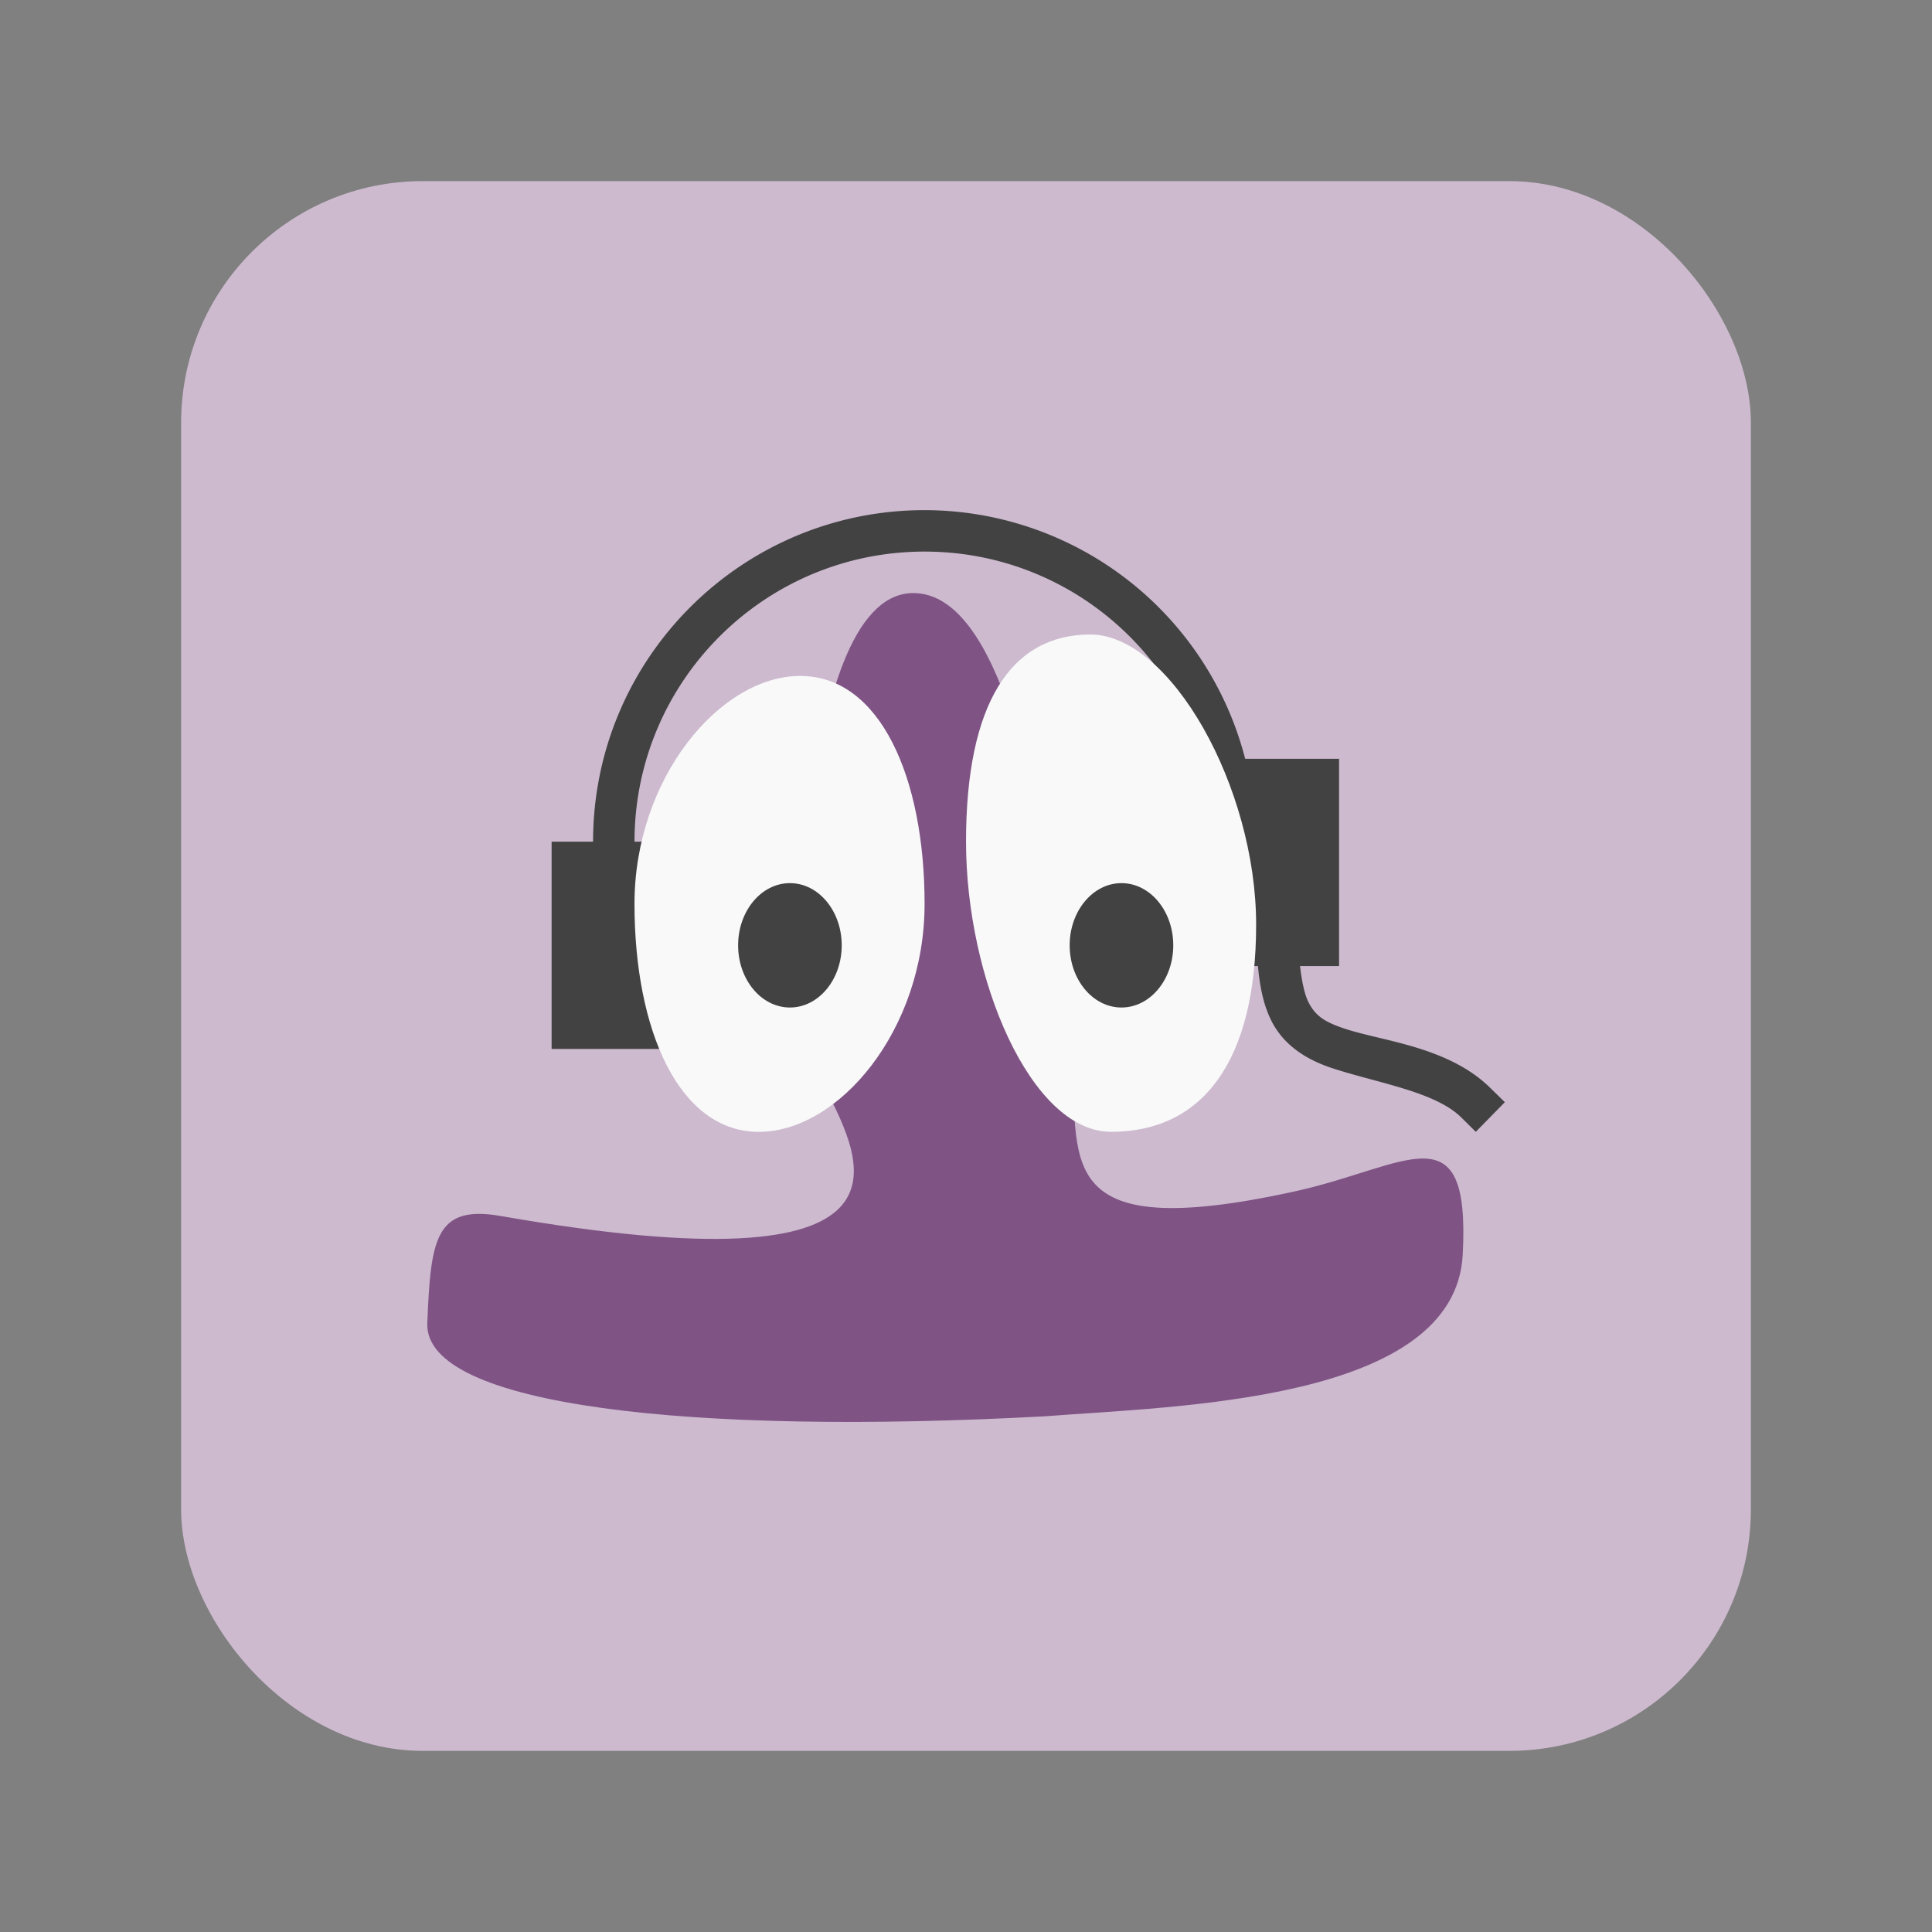 <svg xmlns="http://www.w3.org/2000/svg" width="64" height="64"><rect width="100%" height="100%" fill="#808080" stroke="none"/><rect width="52" height="52" x="6" y="6" fill="#cdbacf" rx="8" ry="8"/><g stroke-width="1.13"><path fill="#7f5485" d="M27.31 35.998c-1.156-2.281-.99-16.21 2.878-16.35 3.867-.143 4.9 11.97 5.279 15.308.37 3.345-.872 6.34 7.456 4.503 3.696-.815 5.788-2.768 5.532 2.102-.257 4.874-9.473 5.016-13.83 5.355-11.693.635-20.596-.333-20.47-3.09.111-2.763.26-3.922 2.423-3.546 14.367 2.51 11.998-1.788 10.735-4.286"/><path fill="#424242" d="M30.629 16.899c-6.066 0-10.983 4.917-10.983 10.983h-1.373v6.865h4.119v-6.865h-1.373c0-5.307 4.302-9.61 9.61-9.61s9.61 4.303 9.61 9.61v4.12h1.432c.065.718.194 1.317.45 1.822.407.8 1.143 1.276 2.02 1.564 1.5.49 3.393.774 4.258 1.622l.488.483.963-.982-.49-.48c-1.385-1.357-3.536-1.536-4.79-1.947-.704-.23-.999-.44-1.225-.885-.13-.255-.218-.674-.28-1.198h1.293v-6.865h-3.11a10.98 10.98 0 0 0-10.62-8.237z"/><path fill="#f9f9f9" d="M36.12 21.019c-2.654 0-4.119 2.315-4.119 6.864s2.151 9.61 4.805 9.61c3.019 0 4.805-2.315 4.805-6.864 0-4.55-2.837-9.61-5.491-9.61m-9.61 1.372c-2.654 0-5.492 3.381-5.492 7.551s1.465 7.552 4.119 7.552 5.491-3.381 5.491-7.552-1.465-7.55-4.119-7.55"/><path fill="#424242" d="M26.167 29.255c.948 0 1.716.922 1.716 2.06s-.768 2.06-1.716 2.06-1.716-.923-1.716-2.06.768-2.06 1.716-2.06m10.983 0c.948 0 1.716.922 1.716 2.06s-.768 2.06-1.716 2.06-1.716-.923-1.716-2.06.769-2.06 1.716-2.06"/></g></svg>